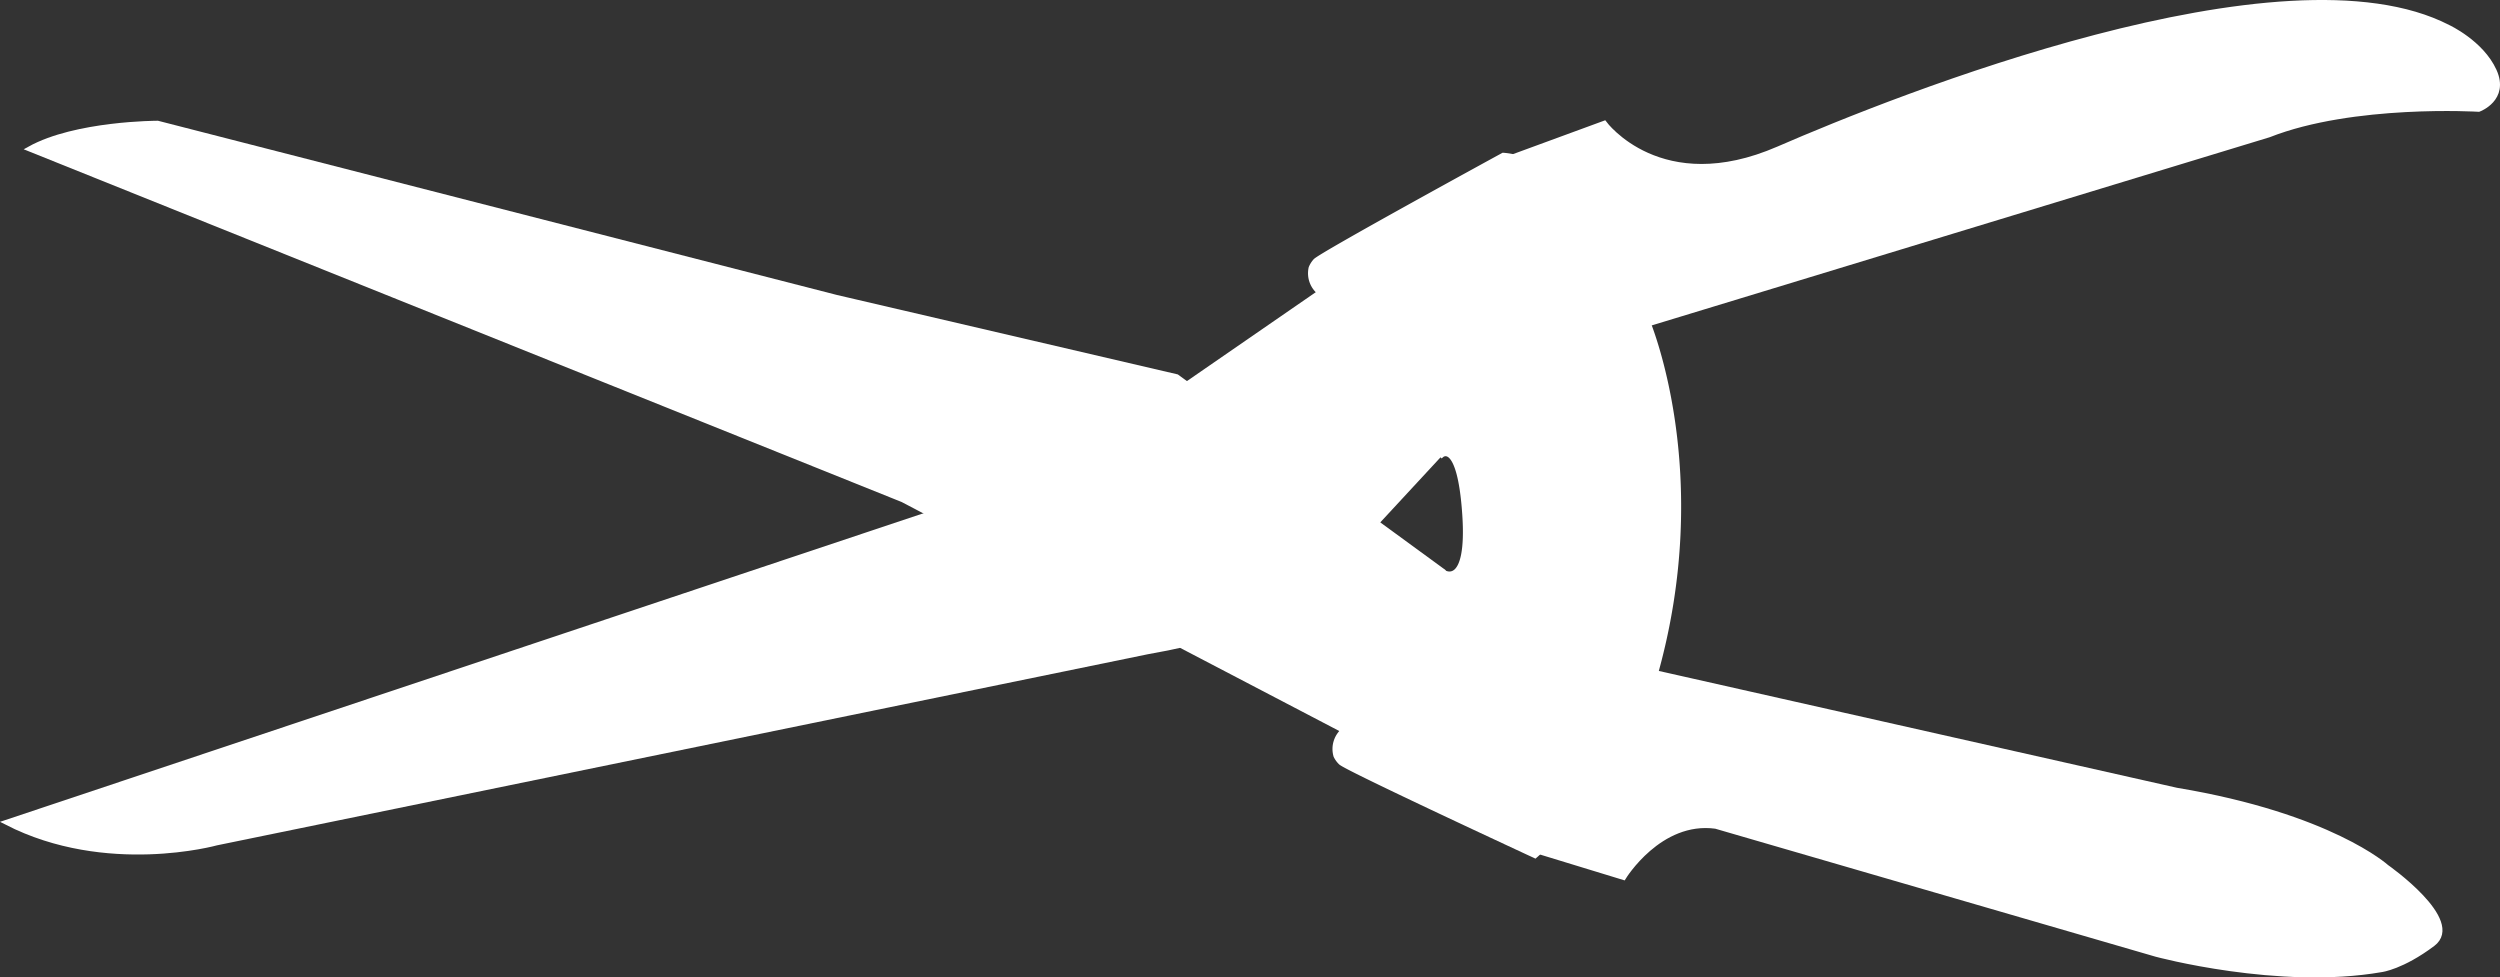 <svg xmlns="http://www.w3.org/2000/svg" viewBox="0 0 976.37 381.73"><rect x="0" y="0" width="976.37" height="381.73" fill="#333333" stroke="none"/><defs><style>.cls-1{fill:#fff;}.cls-1,.cls-2{stroke:#fff;stroke-miterlimit:10;stroke-width:2px;}.cls-2{fill:none;}</style></defs><title>schere auf</title><g id="Ebene_2" data-name="Ebene 2"><g id="Ebene_1-2" data-name="Ebene 1"><path class="cls-1" d="M537.57,204.16l26,19s-2,38-39,62L461.1,252"/><path class="cls-1" d="M562.57,177.16l-41.09,44.38s-13.49,14.12-25.92,19.6c-10.09,4.45-25.34,9.54-47.51,13.4L84.57,329.16s-43,12-82-8l413-138,47.93-33.07,52.07-35.93S553.57,134.16,562.57,177.16Z"/><path class="cls-1" d="M643.07,126.66s-16-38-56-64l39.5-14.5s22,30,68,10,197.5-80.5,261.5-47.5c0,0,13,6,18,17s-6,15-6,15-49-3-82,10l-243,74"/><path class="cls-1" d="M634.07,342.66s14-23,36-20l172,50s48,13,88,6c0,0,8-1,20-10s-18-30-18-30-22-20-82-30l-204-46s-18,43-48,69Z"/><path class="cls-2" d="M646.06,264.45s-78.09-25.3-80.29-27.19a9.07,9.07,0,0,1-2.15-2.33,13,13,0,0,1,.45-11.27"/><path class="cls-1" d="M516.07,114.66a9.56,9.56,0,0,1-4-10,9.22,9.22,0,0,1,1.68-2.69c1.8-2.26,73.32-41.31,73.32-41.31,11.56.87,21.82,8.76,30.29,18.72,16.06,18.91,25.71,45.28,25.71,45.28s26,60,3,140l-2.5,30.5-44.06,39s-73.93-34.26-75.87-36.4a9,9,0,0,1-1.86-2.58,9.56,9.56,0,0,1,3.34-10.24l3.45-29.75,35.5-31.5s10,6,8-23-9-23-9-23l-40.5-39.5Z"/><path class="cls-1" d="M463.57,150.16l-50,52-50.83-1.67-10.17-5.33-341-137c18-10,50-10,50-10l265,68,133,31,3.85,2.81"/></g></g></svg>